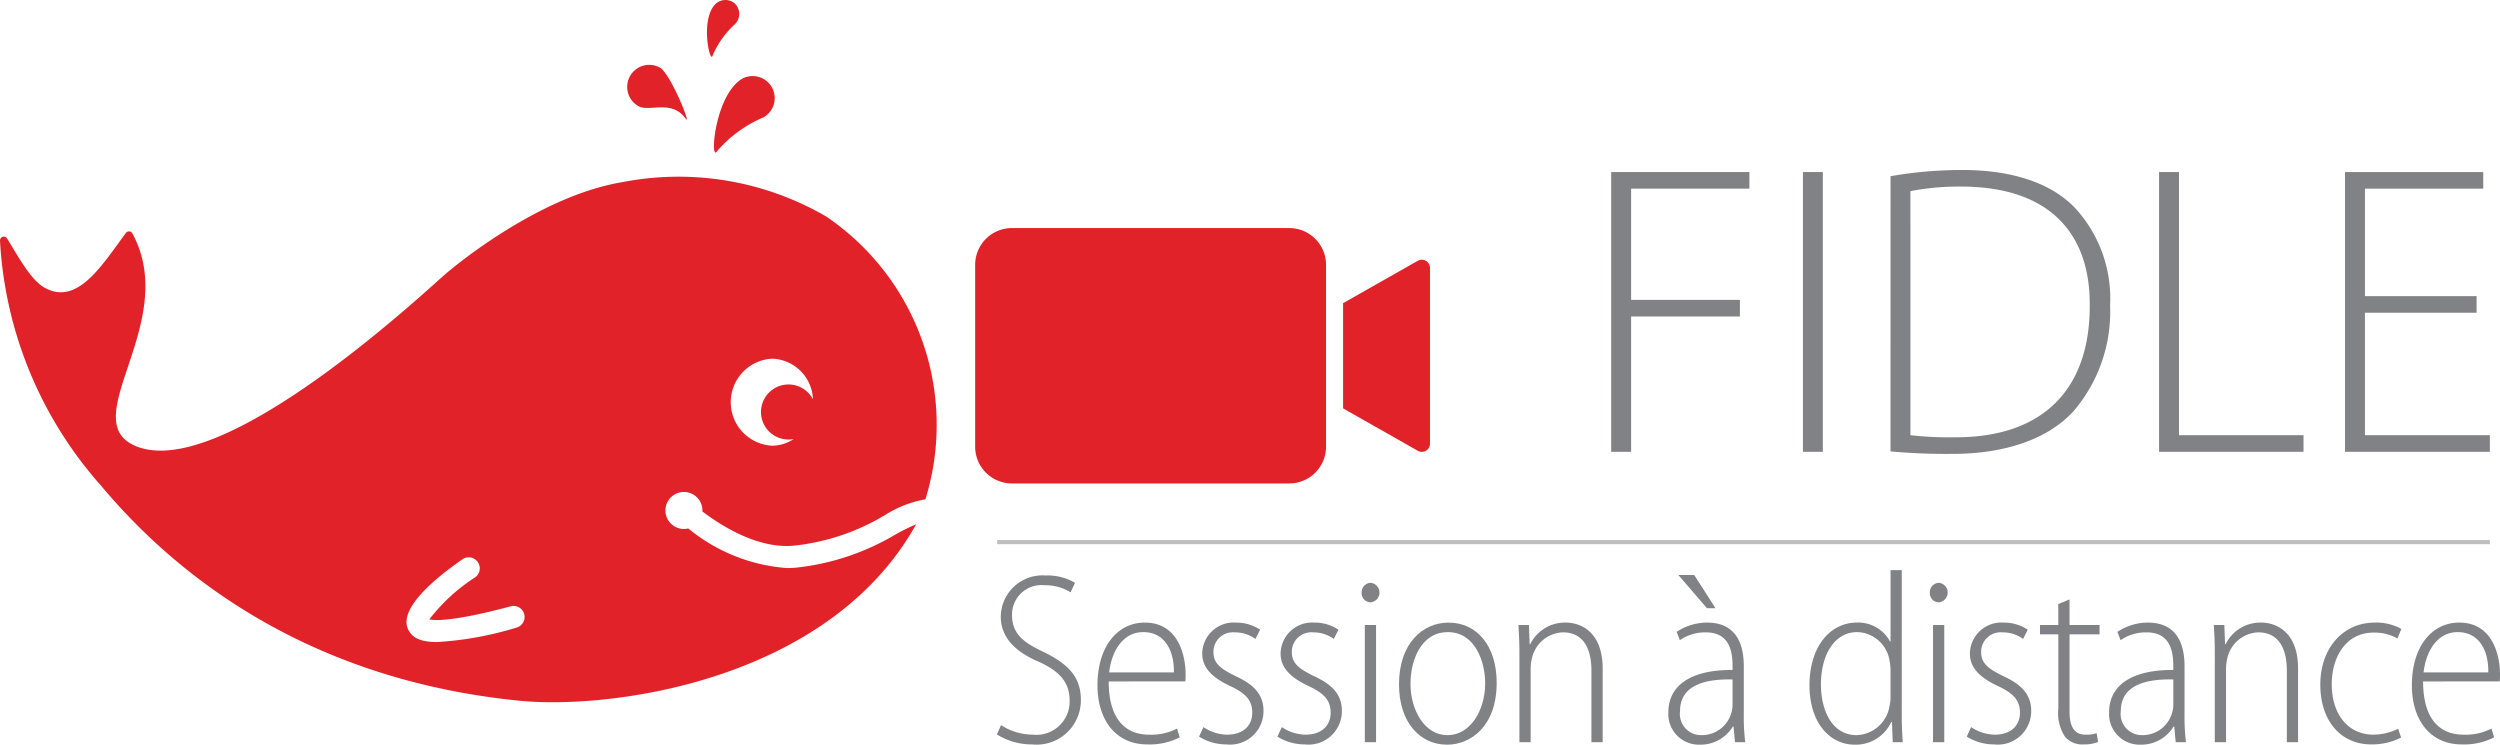 <svg xmlns="http://www.w3.org/2000/svg" viewBox="0 0 151.092 45.005"><path d="M47.992,32.977a13.424,13.424,0,0,0,5.481-1.839,6.727,6.727,0,0,1,2.455-.96,15.207,15.207,0,0,0-5.986-17.086A17.722,17.722,0,0,0,37.606,11.01c-4.335.716-8.827,3.996-10.586,5.467C25.961,17.364,13.369,29.3,8.117,26.922c-3.553-1.61,2.791-7.468-.119-12.82a.232.232,0,0,0-.387-.026c-1.481,1.998-2.929,4.397-4.902,3.32-.881-.481-1.674-2.018-2.286-2.99A.23.23,0,0,0,0,14.537,24.26,24.26,0,0,0,6.098,29.343c4.529,5.419,12.465,11.729,25.288,13.006,5.552.553,18.722-1.198,23.983-10.665a13.274,13.274,0,0,0-1.269.63,14.772,14.772,0,0,1-5.987,1.992c-.183.017-.365.025-.547.025a10.571,10.571,0,0,1-5.969-2.393,1.118,1.118,0,1,1,.855-1.085c0,.018-.004.035-.006.053C43.53,31.733,45.785,33.193,47.992,32.977ZM31.209,37.932a20.376,20.376,0,0,1-4.796.871c-1.083.001-1.534-.307-1.748-.768-.564-1.213,1.469-2.968,3.272-4.226A.667.667,0,1,1,28.7,34.903a10.991,10.991,0,0,0-2.754,2.532c.352.076,1.496.124,4.918-.791a.667.667,0,0,1,.346,1.289Zm15.45-16.254a2.547,2.547,0,0,1,2.473,2.454,1.664,1.664,0,1,0-1.473,2.432,1.728,1.728,0,0,0,.309-.031,2.37,2.37,0,0,1-1.308.403,2.632,2.632,0,0,1,0-5.257ZM38.071,4.609a1.334,1.334,0,0,0,.524,1.812c.645.355,2.005-.418,2.829.735.428.599-.896-2.715-1.542-3.071A1.333,1.333,0,0,0,38.071,4.609Zm6.794.143c-1.662.974-1.97,5.003-1.542,4.404A7.584,7.584,0,0,1,46.152,7.088a1.334,1.334,0,0,0-1.288-2.336ZM43.179.31c-.85.983-.268,3.533-.116,3.065a5.421,5.421,0,0,1,1.369-1.926A.874.874,0,0,0,44.41.213.866.866,0,0,0,43.179.31Z" style="fill:#e12229"/><path d="M61.154,29.218H77.922a2.222,2.222,0,0,0,2.219-2.222V16.006a2.224,2.224,0,0,0-2.219-2.222H61.154a2.222,2.222,0,0,0-2.219,2.222V26.999A2.223,2.223,0,0,0,61.154,29.218Z" style="fill:#e12229"/><path d="M86.424,26.81V16.192a.498.498,0,0,0-.245-.427h0a.495.495,0,0,0-.493-.003l-4.514,2.56v6.359l4.511,2.56a.493.493,0,0,0,.742-.431Z" style="fill:#e12229"/><path d="M97.375,10.398h8.354v1.003H98.58v6.723h6.573V19.128H98.58v8.178H97.375Z" style="fill:#808285"/><path d="M110.168,10.398V27.306h-1.204V10.398Z" style="fill:#808285"/><path d="M114.257,10.649a25.215,25.215,0,0,1,4.34-.376c3.086,0,5.419.828,6.823,2.308a8.059,8.059,0,0,1,2.107,5.87,9.247,9.247,0,0,1-2.207,6.396c-1.48,1.631-4.039,2.584-7.3,2.584a36.849,36.849,0,0,1-3.764-.15Zm1.204,15.653a20.878,20.878,0,0,0,2.734.126c5.419,0,8.102-3.035,8.102-7.927.051-4.29-2.333-7.225-7.776-7.225a15.366,15.366,0,0,0-3.061.276Z" style="fill:#808285"/><path d="M130.487,10.398h1.204V26.302h7.526v1.004h-8.73Z" style="fill:#808285"/><path d="M149.677,18.902h-6.748v7.4H150.48v1.004H141.725V10.398h8.354v1.003h-7.149v6.497h6.748Z" style="fill:#808285"/><path d="M60.498,43.825a3.592,3.592,0,0,0,1.919.575,2.011,2.011,0,0,0,2.228-2.051c0-1.092-.576-1.756-1.815-2.332-1.24-.516-2.346-1.343-2.346-2.744A2.521,2.521,0,0,1,63.199,34.78a3.276,3.276,0,0,1,1.771.442l-.266.576A2.877,2.877,0,0,0,63.14,35.37a1.783,1.783,0,0,0-1.977,1.771c0,1.136.634,1.667,1.903,2.257,1.476.723,2.258,1.505,2.258,2.892a2.676,2.676,0,0,1-2.951,2.7,3.933,3.933,0,0,1-2.124-.605Z" style="fill:#808285"/><path d="M67.006,41.184c0,2.449,1.166,3.216,2.42,3.216a3.374,3.374,0,0,0,1.712-.369l.162.531a3.975,3.975,0,0,1-1.962.428c-1.903,0-3.01-1.476-3.01-3.571,0-2.332,1.195-3.792,2.862-3.792,2.051,0,2.464,2.036,2.464,3.128a3.632,3.632,0,0,1-.015.428Zm3.939-.546c.029-1.21-.487-2.435-1.844-2.435-1.343,0-1.948,1.328-2.066,2.435Z" style="fill:#808285"/><path d="M72.732,43.943A2.612,2.612,0,0,0,74.163,44.4c1.003,0,1.52-.575,1.52-1.328,0-.738-.384-1.166-1.328-1.608-1.047-.487-1.697-1.077-1.697-1.962a1.905,1.905,0,0,1,2.051-1.874,2.589,2.589,0,0,1,1.446.428l-.28.56a2.095,2.095,0,0,0-1.254-.398,1.176,1.176,0,0,0-1.284,1.18c0,.693.413,1.003,1.298,1.446,1.004.458,1.727,1.033,1.727,2.11A2.019,2.019,0,0,1,74.119,44.99a3.11,3.11,0,0,1-1.653-.472Z" style="fill:#808285"/><path d="M77.469,43.943A2.612,2.612,0,0,0,78.9,44.4c1.003,0,1.52-.575,1.52-1.328,0-.738-.384-1.166-1.328-1.608-1.047-.487-1.697-1.077-1.697-1.962a1.905,1.905,0,0,1,2.051-1.874,2.588,2.588,0,0,1,1.446.428l-.28.56a2.095,2.095,0,0,0-1.254-.398,1.176,1.176,0,0,0-1.284,1.18c0,.693.413,1.003,1.298,1.446,1.004.458,1.727,1.033,1.727,2.11A2.019,2.019,0,0,1,78.856,44.99a3.11,3.11,0,0,1-1.653-.472Z" style="fill:#808285"/><path d="M82.811,36.403a.552.552,0,0,1-.517-.59.565.565,0,0,1,.546-.59.593.593,0,0,1-.015,1.181Zm-.325,8.455V37.775h.679v7.082Z" style="fill:#808285"/><path d="M87.444,45.005c-1.593,0-2.892-1.313-2.892-3.644,0-2.479,1.431-3.733,2.995-3.733,1.667,0,2.907,1.343,2.907,3.645,0,2.626-1.579,3.733-2.995,3.733Zm.044-.575c1.387,0,2.272-1.52,2.272-3.143,0-1.239-.576-3.084-2.258-3.084-1.623,0-2.257,1.712-2.257,3.128,0,1.579.855,3.099,2.228,3.099Z" style="fill:#808285"/><path d="M91.828,39.457c0-.723-.029-1.136-.059-1.682h.635l.044,1.165h.03a2.343,2.343,0,0,1,2.169-1.313c.708,0,2.213.399,2.213,2.789v4.441h-.679V40.534c0-1.195-.398-2.316-1.726-2.316a1.996,1.996,0,0,0-1.874,1.579,2.789,2.789,0,0,0-.074.634v4.427h-.679Z" style="fill:#808285"/><path d="M105.389,43.205a12.155,12.155,0,0,0,.088,1.652h-.62l-.088-.944h-.044a2.277,2.277,0,0,1-1.977,1.092,1.849,1.849,0,0,1-1.918-1.948c0-1.652,1.387-2.582,3.881-2.567v-.206c0-.856-.148-2.081-1.638-2.065a2.663,2.663,0,0,0-1.549.472l-.191-.502a3.307,3.307,0,0,1,1.844-.561c1.711,0,2.213,1.239,2.213,2.641ZM102.393,34.75l1.284,2.007h-.516L101.434,34.75Zm2.317,6.315c-1.24-.03-3.172.147-3.172,1.903a1.278,1.278,0,0,0,1.284,1.461,1.85,1.85,0,0,0,1.829-1.402A1.574,1.574,0,0,0,104.71,42.6Z" style="fill:#808285"/><path d="M114.936,34.455v8.809c0,.472.03,1.166.059,1.594h-.605l-.044-1.225h-.044a2.358,2.358,0,0,1-2.213,1.372c-1.52,0-2.729-1.343-2.729-3.586,0-2.42,1.313-3.792,2.848-3.792a2.176,2.176,0,0,1,2.022,1.151h.029V34.455Zm-.679,6.079a2.886,2.886,0,0,0-.059-.605,2.035,2.035,0,0,0-1.948-1.727c-1.401,0-2.198,1.402-2.198,3.158,0,1.594.679,3.069,2.154,3.069a2.081,2.081,0,0,0,1.992-1.771,2.247,2.247,0,0,0,.059-.561Z" style="fill:#808285"/><path d="M117.151,36.403a.552.552,0,0,1-.517-.59.565.565,0,0,1,.546-.59.593.593,0,0,1-.015,1.181Zm-.325,8.455V37.775h.679v7.082Z" style="fill:#808285"/><path d="M119.128,43.943A2.612,2.612,0,0,0,120.56,44.4c1.003,0,1.52-.575,1.52-1.328,0-.738-.384-1.166-1.328-1.608-1.047-.487-1.697-1.077-1.697-1.962a1.905,1.905,0,0,1,2.051-1.874,2.588,2.588,0,0,1,1.446.428l-.28.56a2.095,2.095,0,0,0-1.254-.398,1.176,1.176,0,0,0-1.284,1.18c0,.693.413,1.003,1.298,1.446,1.003.458,1.727,1.033,1.727,2.11a2.019,2.019,0,0,1-2.243,2.036,3.11,3.11,0,0,1-1.653-.472Z" style="fill:#808285"/><path d="M125.076,36.226V37.775h1.815v.561h-1.815v4.662c0,.93.295,1.402.959,1.402a1.922,1.922,0,0,0,.679-.088l.089.531a2.209,2.209,0,0,1-.871.147,1.362,1.362,0,0,1-1.136-.472,2.596,2.596,0,0,1-.398-1.682v-4.5H123.29V37.775h1.107V36.506Z" style="fill:#808285"/><path d="M132.026,43.205a12.155,12.155,0,0,0,.088,1.652h-.62l-.088-.944h-.044a2.277,2.277,0,0,1-1.977,1.092,1.849,1.849,0,0,1-1.918-1.948c0-1.652,1.387-2.582,3.881-2.567v-.206c0-.856-.148-2.081-1.638-2.065a2.663,2.663,0,0,0-1.549.472l-.191-.502a3.307,3.307,0,0,1,1.844-.561c1.711,0,2.213,1.239,2.213,2.641Zm-.679-2.14c-1.24-.03-3.172.147-3.172,1.903a1.278,1.278,0,0,0,1.284,1.461,1.851,1.851,0,0,0,1.83-1.402,1.577,1.577,0,0,0,.059-.428Z" style="fill:#808285"/><path d="M133.856,39.457c0-.723-.029-1.136-.059-1.682h.635l.044,1.165h.03a2.342,2.342,0,0,1,2.169-1.313c.708,0,2.213.399,2.213,2.789v4.441h-.679V40.534c0-1.195-.399-2.316-1.727-2.316a1.996,1.996,0,0,0-1.874,1.579,2.789,2.789,0,0,0-.074.634v4.427h-.679Z" style="fill:#808285"/><path d="M145.115,44.577a3.897,3.897,0,0,1-1.8.413c-1.844,0-3.083-1.417-3.083-3.615,0-2.154,1.328-3.748,3.305-3.748a3.114,3.114,0,0,1,1.593.383l-.236.576a2.826,2.826,0,0,0-1.432-.354c-1.711,0-2.538,1.505-2.538,3.128,0,1.859,1.033,3.039,2.508,3.039a3.414,3.414,0,0,0,1.505-.354Z" style="fill:#808285"/><path d="M146.444,41.184c0,2.449,1.165,3.216,2.42,3.216a3.374,3.374,0,0,0,1.712-.369l.162.531a3.975,3.975,0,0,1-1.962.428c-1.903,0-3.01-1.476-3.01-3.571,0-2.332,1.195-3.792,2.862-3.792,2.051,0,2.464,2.036,2.464,3.128a3.755,3.755,0,0,1-.015.428Zm3.94-.546c.029-1.21-.487-2.435-1.844-2.435-1.343,0-1.948,1.328-2.066,2.435Z" style="fill:#808285"/><line x1="150.479" y1="32.764" x2="60.27" y2="32.764" style="fill:none;stroke:#bcbec0;stroke-miterlimit:10;stroke-width:0.25px"/></svg>
